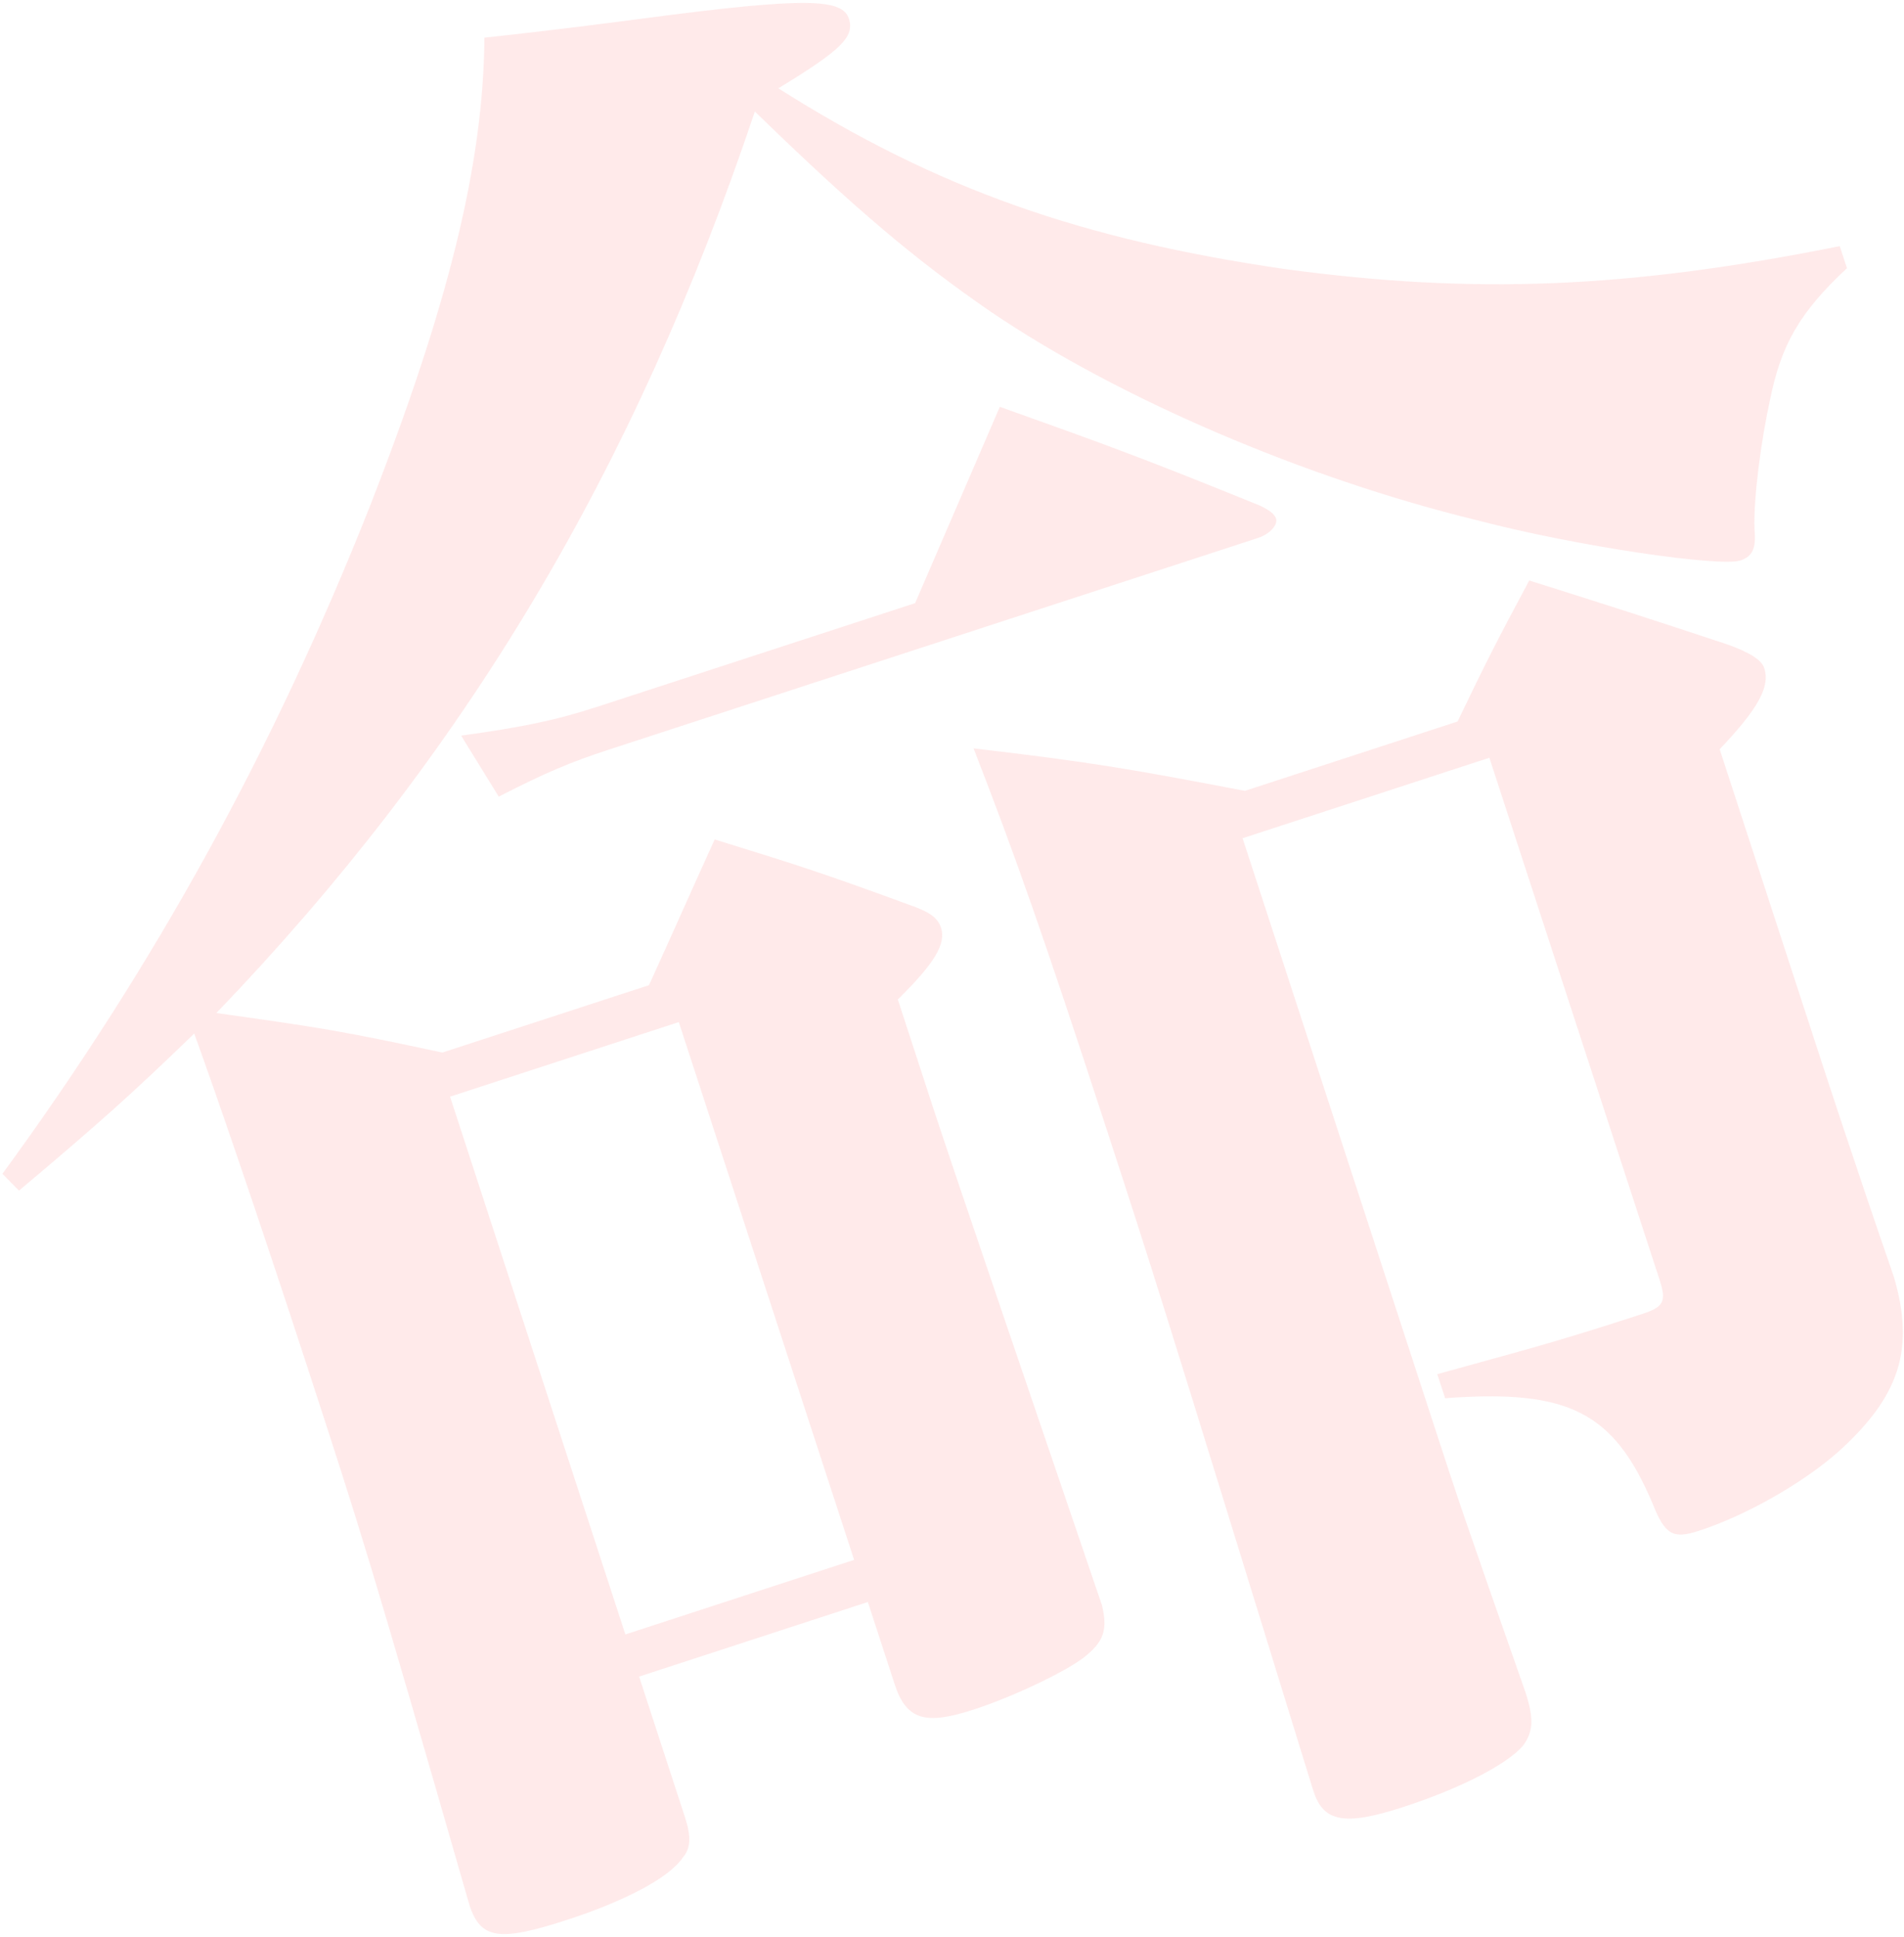 <svg width="406" height="413" viewBox="0 0 406 413" fill="none" xmlns="http://www.w3.org/2000/svg">
<path opacity="0.5" d="M392.303 52.476L393.838 57.182C383.672 66.65 379.784 73.597 377.43 85.251C375.523 93.919 373.877 106.289 374.118 112.836C374.518 116.966 373.653 118.668 371.086 119.505C366.808 120.9 336.525 116.574 314.79 110.881C278.276 101.96 238.684 85.05 211.341 66.513C195.474 55.594 182.454 44.693 160.961 23.775C135.27 100.309 99.153 160.836 46.137 215.987C68.459 219.122 72.439 219.717 94.324 224.415L138.39 210.047C144.455 196.71 146.334 192.311 152.398 178.974C170.293 184.499 176.115 186.387 193.86 192.908C198.12 194.359 199.961 195.652 200.659 197.791C201.774 201.214 199.328 205.324 191.45 213.099C195.077 224.223 195.077 224.223 198.983 236.202C203.168 249.037 223.692 309.083 235 342.315C236.107 347.16 235.521 349.718 231.801 352.824C228.508 355.791 216.659 361.547 207.674 364.477C197.406 367.825 193.286 366.801 190.775 359.1L185.056 341.559L136.283 357.462L146.048 387.41C147.443 391.688 147.284 394.106 145.564 396.087C142.69 400.338 133.407 405.257 121 409.303C106.454 414.045 102.473 413.45 100.102 406.177C78.815 332.18 77.141 327.046 65.424 291.108C55.241 259.876 45.886 232.635 41.413 220.367C28.094 233.229 21.509 239.163 4.051 253.848L0.517 250.267C33.256 205.514 58.463 159.43 78.721 108.333C95.511 65.467 103.11 35.064 103.288 8.027C118.383 6.418 130.632 4.791 137.896 3.843C171.936 -0.63 179.619 -0.294 181.014 3.984C182.269 7.834 179.404 10.662 165.974 18.827C199.985 40.397 230.937 51.131 274.157 57.392C314.252 62.778 346.99 61.57 392.303 52.476ZM95.969 233.818L133.354 348.477L182.127 332.575L144.742 217.915L95.969 233.818ZM106.351 169.848L98.325 156.846C111.002 155.079 118.126 153.703 127.539 150.634L195.137 128.594L213.2 86.733C236.767 95.141 244.291 97.895 268.845 107.875C271.114 109.028 271.821 109.745 272.1 110.6C272.518 111.884 270.798 113.865 268.231 114.702L129.613 159.898C121.912 162.408 116.489 164.65 106.351 169.848ZM308.151 298.111L306.477 292.977C325.581 287.695 331.71 286.17 350.107 280.172C354.813 278.638 355.39 277.503 353.856 272.797L317.587 161.56L264.964 178.718L306.672 306.64C310.578 318.619 311.973 322.898 325.244 360.696C327.057 366.258 327.038 369.104 324.741 372.219C321.3 376.181 311.589 381.24 299.182 385.286C286.775 389.331 282.227 388.447 280.135 382.03C279.995 381.602 279.856 381.174 279.716 380.746C246.554 273.23 245.996 271.519 235.953 240.715C222.422 199.215 216.414 182.241 207.598 159.556C233.193 162.571 240.727 163.901 265.457 168.617L310.807 153.831C317.011 140.922 319.03 136.951 326.089 123.763C344.551 129.576 350.373 131.464 368.407 137.418C373.234 139.157 375.642 140.738 376.2 142.449C377.456 146.3 375.149 150.839 366.695 159.748L388.177 225.635C388.735 227.346 395.988 249.593 403.809 272.129C408.403 287.67 405.064 297.752 391.894 309.619C384.165 316.399 372.167 323.151 362.326 326.359C356.765 328.173 355.063 327.308 352.403 320.602C344.135 301.052 334.491 296.15 308.151 298.111Z" fill="#FFD7D7"/>
</svg>
